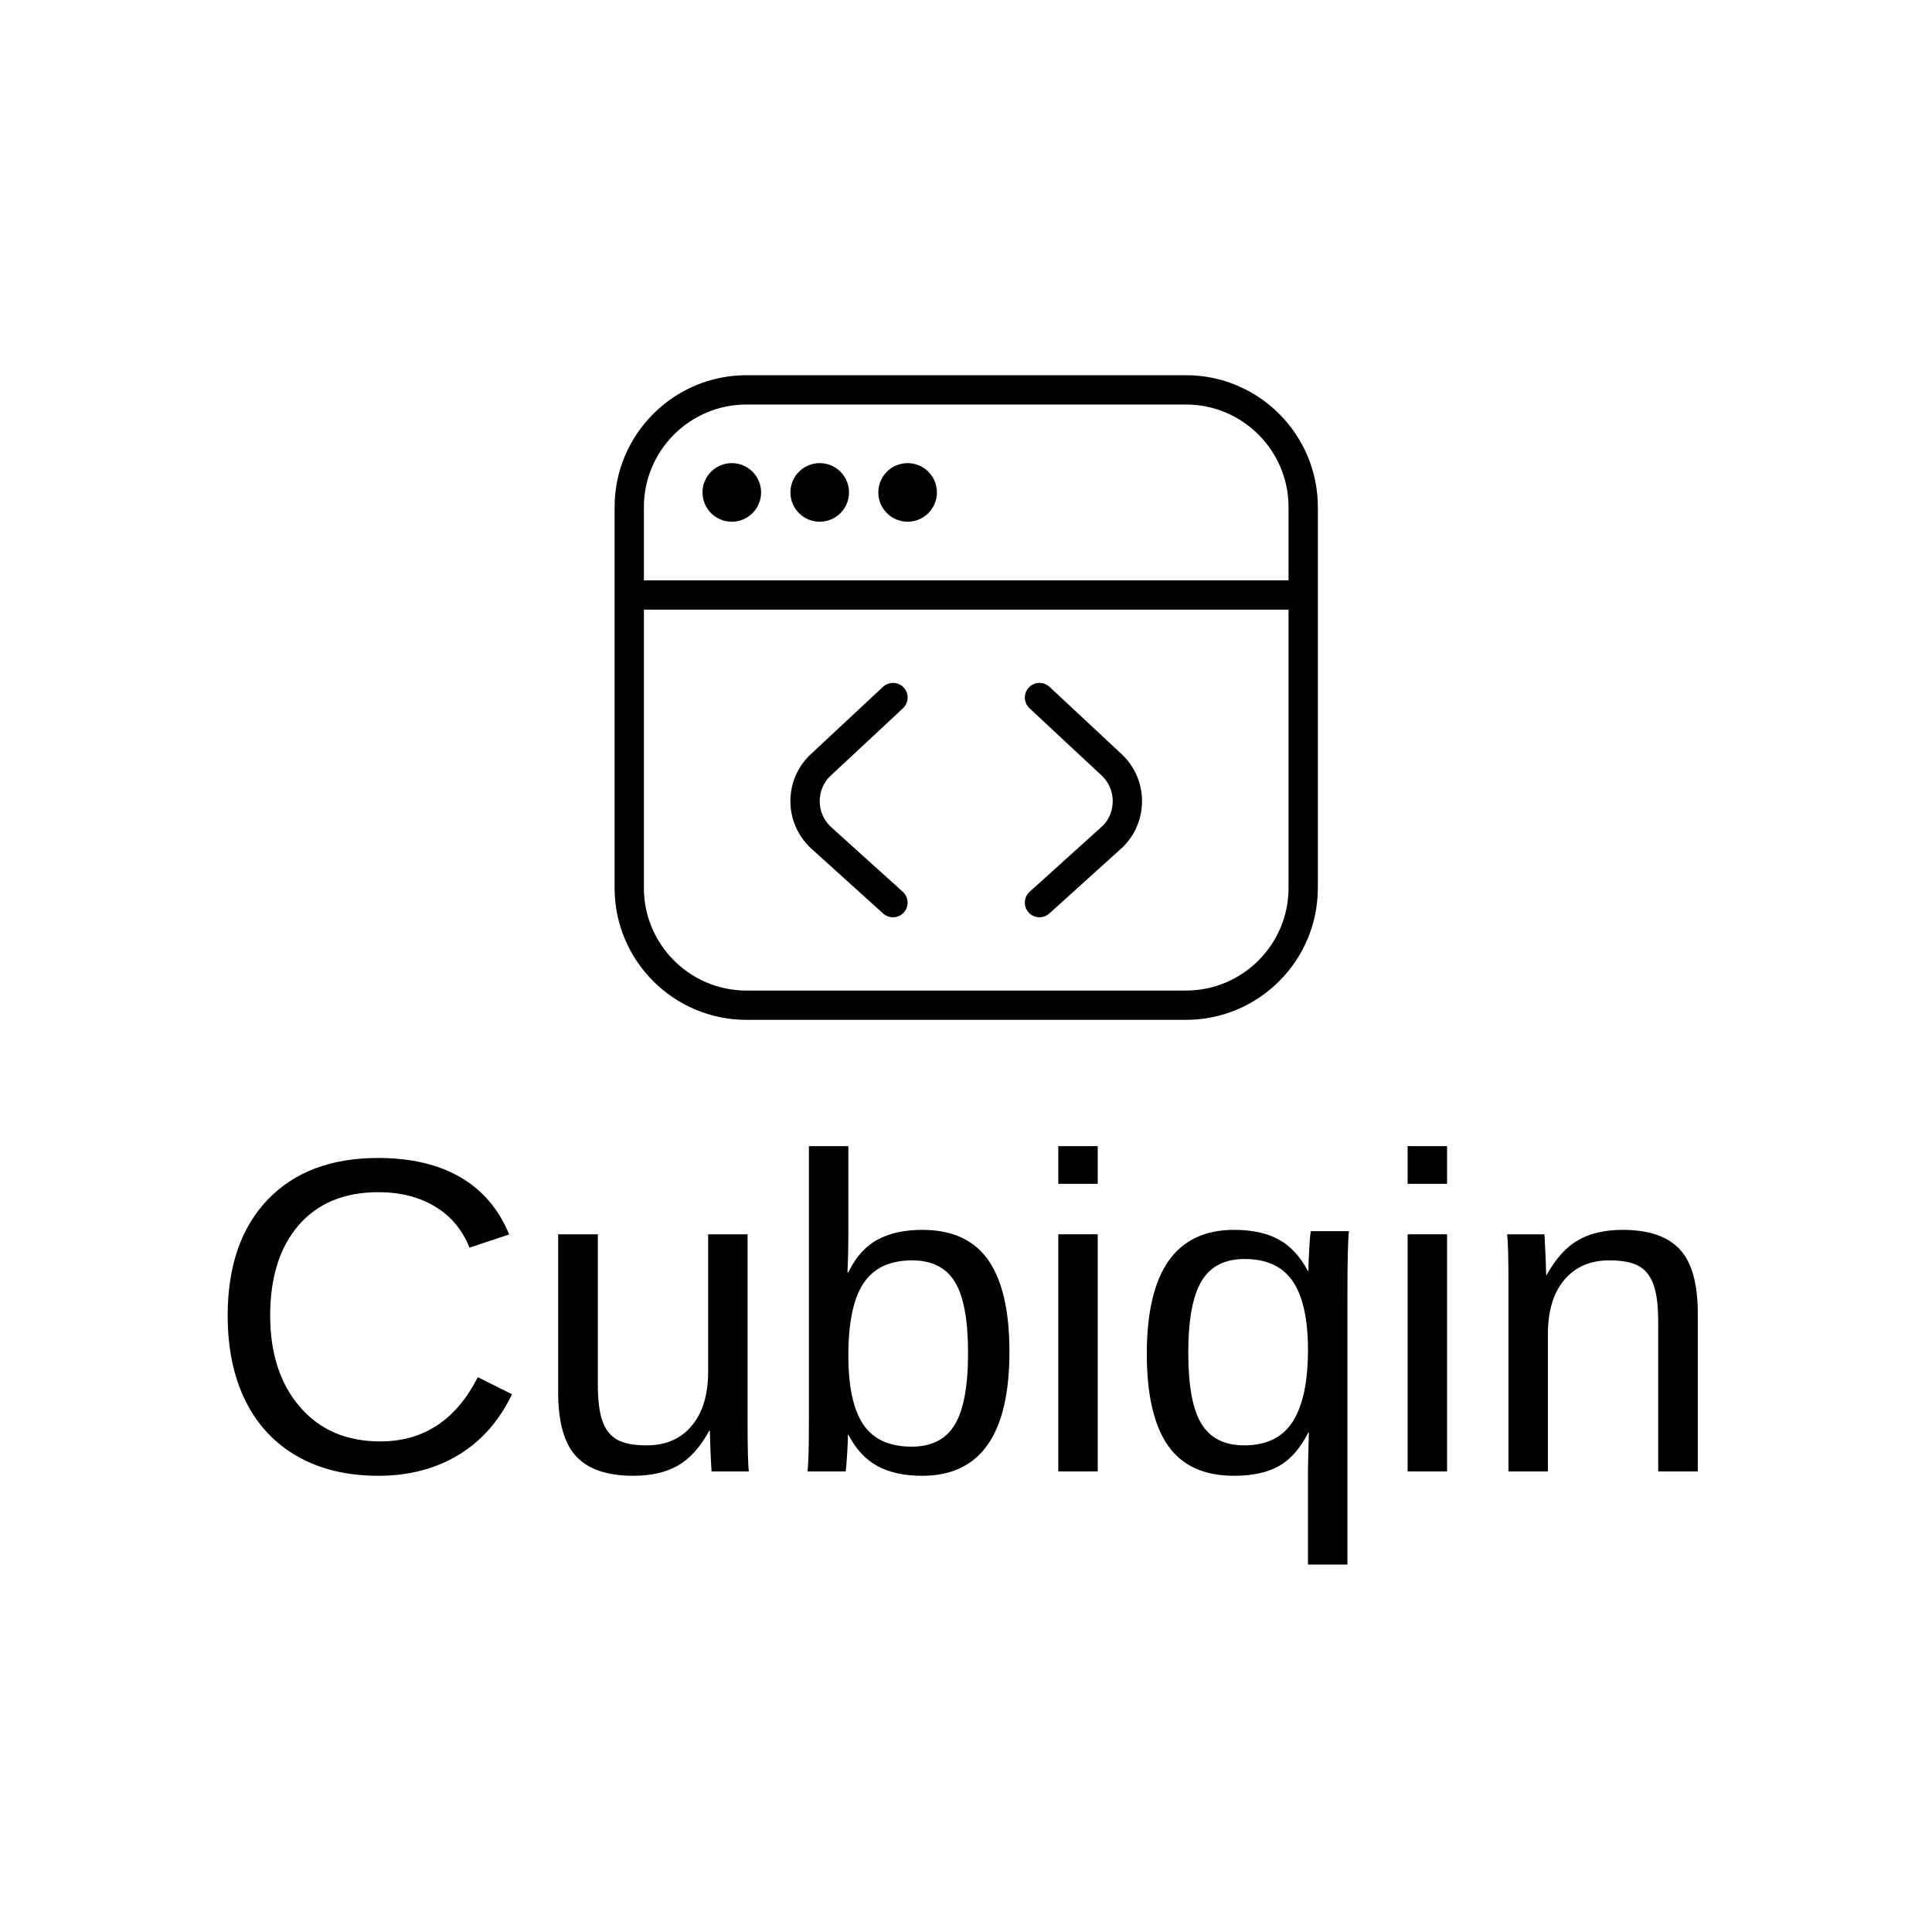 <svg xmlns="http://www.w3.org/2000/svg" xmlns:xlink="http://www.w3.org/1999/xlink" width="500" zoomAndPan="magnify" viewBox="0 0 375 375" height="500" preserveAspectRatio="xMidYMid meet" version="1.0"><defs><g/><clipPath id="a3d6009add"><path d="M 119.293 72 L 255.793 72 L 255.793 198 L 119.293 198 Z M 119.293 72 " clip-rule="nonzero"/></clipPath></defs><g clip-path="url(#a3d6009add)"><path fill="#000000" d="M 161.035 150.742 C 159.812 151.969 159.102 153.699 159.105 155.531 C 159.105 157.355 159.836 159.078 161.137 160.371 L 175.23 173.094 C 176.395 174.152 176.488 175.945 175.434 177.109 C 174.383 178.281 172.578 178.359 171.418 177.312 L 157.234 164.5 C 154.75 162.047 153.43 158.902 153.418 155.547 C 153.406 152.191 154.711 149.031 157.086 146.66 L 171.391 133.316 C 172.535 132.246 174.344 132.309 175.406 133.453 C 176.477 134.602 176.418 136.402 175.27 137.469 L 161.039 150.742 Z M 255.793 98.422 L 255.793 172.359 C 255.793 186.473 244.309 197.953 230.199 197.953 L 144.887 197.953 C 130.777 197.953 119.293 186.473 119.293 172.359 L 119.293 98.422 C 119.293 84.312 130.777 72.828 144.887 72.828 L 230.199 72.828 C 244.309 72.828 255.793 84.312 255.793 98.422 Z M 124.98 98.422 L 124.98 112.641 L 250.105 112.641 L 250.105 98.422 C 250.105 87.445 241.176 78.516 230.199 78.516 L 144.887 78.516 C 133.91 78.516 124.98 87.445 124.98 98.422 Z M 250.105 172.359 L 250.105 118.328 L 124.98 118.328 L 124.98 172.359 C 124.98 183.336 133.91 192.266 144.887 192.266 L 230.199 192.266 C 241.176 192.266 250.105 183.336 250.105 172.359 Z M 142.043 101.266 C 145.184 101.266 147.73 98.719 147.73 95.578 C 147.73 92.441 145.184 89.891 142.043 89.891 C 138.902 89.891 136.355 92.441 136.355 95.578 C 136.355 98.719 138.902 101.266 142.043 101.266 Z M 159.105 101.266 C 162.246 101.266 164.793 98.719 164.793 95.578 C 164.793 92.441 162.246 89.891 159.105 89.891 C 155.965 89.891 153.418 92.441 153.418 95.578 C 153.418 98.719 155.965 101.266 159.105 101.266 Z M 176.168 101.266 C 179.309 101.266 181.855 98.719 181.855 95.578 C 181.855 92.441 179.309 89.891 176.168 89.891 C 173.027 89.891 170.48 92.441 170.48 95.578 C 170.48 98.719 173.027 101.266 176.168 101.266 Z M 203.703 133.316 C 202.562 132.246 200.75 132.309 199.688 133.453 C 198.617 134.602 198.676 136.402 199.824 137.469 L 213.98 150.672 C 215.277 151.969 215.988 153.695 215.98 155.531 C 215.98 157.355 215.254 159.078 214.043 160.281 L 199.855 173.094 C 198.691 174.152 198.602 175.945 199.652 177.109 C 200.703 178.281 202.5 178.359 203.668 177.312 L 217.949 164.41 C 220.336 162.047 221.656 158.898 221.668 155.543 C 221.68 152.188 220.379 149.023 217.934 146.586 L 203.703 133.309 Z M 203.703 133.316 " fill-opacity="1" fill-rule="nonzero"/></g><g fill="#000000" fill-opacity="1"><g transform="translate(39.769, 285.606)"><g><path d="M 33.703 -54.203 C 27.066 -54.203 21.898 -52.066 18.203 -47.797 C 14.516 -43.535 12.672 -37.688 12.672 -30.25 C 12.672 -22.906 14.594 -17 18.438 -12.531 C 22.281 -8.062 27.484 -5.828 34.047 -5.828 C 42.441 -5.828 48.75 -9.984 52.969 -18.297 L 59.609 -14.984 C 57.141 -9.816 53.672 -5.883 49.203 -3.188 C 44.734 -0.5 39.551 0.844 33.656 0.844 C 27.613 0.844 22.383 -0.41 17.969 -2.922 C 13.562 -5.43 10.203 -9.016 7.891 -13.672 C 5.578 -18.336 4.422 -23.863 4.422 -30.25 C 4.422 -39.812 7 -47.301 12.156 -52.719 C 17.32 -58.133 24.473 -60.844 33.609 -60.844 C 39.992 -60.844 45.328 -59.594 49.609 -57.094 C 53.891 -54.602 57.039 -50.906 59.062 -46 L 51.359 -43.438 C 49.961 -46.926 47.723 -49.594 44.641 -51.438 C 41.566 -53.281 37.922 -54.203 33.703 -54.203 Z M 33.703 -54.203 "/></g></g></g><g fill="#000000" fill-opacity="1"><g transform="translate(102.683, 285.606)"><g><path d="M 13.359 -46.031 L 13.359 -16.844 C 13.359 -13.812 13.656 -11.457 14.25 -9.781 C 14.844 -8.113 15.789 -6.91 17.094 -6.172 C 18.406 -5.43 20.32 -5.062 22.844 -5.062 C 26.531 -5.062 29.438 -6.32 31.562 -8.844 C 33.695 -11.375 34.766 -14.879 34.766 -19.359 L 34.766 -46.031 L 42.422 -46.031 L 42.422 -9.828 C 42.422 -4.461 42.504 -1.188 42.672 0 L 35.438 0 C 35.414 -0.145 35.391 -0.523 35.359 -1.141 C 35.328 -1.766 35.289 -2.484 35.25 -3.297 C 35.207 -4.109 35.16 -5.633 35.109 -7.875 L 34.969 -7.875 C 33.219 -4.695 31.188 -2.445 28.875 -1.125 C 26.562 0.188 23.688 0.844 20.25 0.844 C 15.195 0.844 11.5 -0.41 9.156 -2.922 C 6.82 -5.43 5.656 -9.578 5.656 -15.359 L 5.656 -46.031 Z M 13.359 -46.031 "/></g></g></g><g fill="#000000" fill-opacity="1"><g transform="translate(151.133, 285.606)"><g><path d="M 44.797 -23.234 C 44.797 -7.18 39.156 0.844 27.875 0.844 C 24.383 0.844 21.484 0.211 19.172 -1.047 C 16.859 -2.305 14.977 -4.336 13.531 -7.141 L 13.453 -7.141 C 13.453 -6.266 13.395 -4.926 13.281 -3.125 C 13.164 -1.32 13.078 -0.281 13.016 0 L 5.609 0 C 5.785 -1.531 5.875 -4.691 5.875 -9.484 L 5.875 -63.141 L 13.531 -63.141 L 13.531 -45.141 C 13.531 -43.297 13.473 -41.129 13.359 -38.641 L 13.531 -38.641 C 14.945 -41.586 16.82 -43.695 19.156 -44.969 C 21.5 -46.25 24.406 -46.891 27.875 -46.891 C 33.688 -46.891 37.957 -44.93 40.688 -41.016 C 43.426 -37.098 44.797 -31.172 44.797 -23.234 Z M 36.766 -22.969 C 36.766 -29.414 35.91 -34.023 34.203 -36.797 C 32.504 -39.578 29.738 -40.969 25.906 -40.969 C 21.594 -40.969 18.453 -39.492 16.484 -36.547 C 14.516 -33.598 13.531 -28.922 13.531 -22.516 C 13.531 -16.473 14.492 -12.008 16.422 -9.125 C 18.348 -6.25 21.484 -4.812 25.828 -4.812 C 29.68 -4.812 32.469 -6.234 34.188 -9.078 C 35.906 -11.93 36.766 -16.562 36.766 -22.969 Z M 36.766 -22.969 "/></g></g></g><g fill="#000000" fill-opacity="1"><g transform="translate(199.584, 285.606)"><g><path d="M 5.828 -55.828 L 5.828 -63.141 L 13.484 -63.141 L 13.484 -55.828 Z M 5.828 0 L 5.828 -46.031 L 13.484 -46.031 L 13.484 0 Z M 5.828 0 "/></g></g></g><g fill="#000000" fill-opacity="1"><g transform="translate(218.939, 285.606)"><g><path d="M 20.594 0.844 C 14.75 0.844 10.461 -1.125 7.734 -5.062 C 5.016 -9.008 3.656 -14.926 3.656 -22.812 C 3.656 -38.863 9.301 -46.891 20.594 -46.891 C 24.082 -46.891 26.961 -46.27 29.234 -45.031 C 31.504 -43.801 33.406 -41.754 34.938 -38.891 L 35.016 -38.891 C 35.016 -39.742 35.07 -41.211 35.188 -43.297 C 35.301 -45.379 35.414 -46.492 35.531 -46.641 L 42.891 -46.641 C 42.691 -44.961 42.594 -40.773 42.594 -34.078 L 42.594 18.078 L 34.938 18.078 L 34.938 -0.594 L 35.109 -7.578 L 35.016 -7.578 C 33.484 -4.535 31.598 -2.367 29.359 -1.078 C 27.117 0.203 24.195 0.844 20.594 0.844 Z M 34.938 -23.578 C 34.938 -29.555 33.957 -33.992 32 -36.891 C 30.039 -39.785 26.922 -41.234 22.641 -41.234 C 18.754 -41.234 15.957 -39.785 14.25 -36.891 C 12.551 -33.992 11.703 -29.383 11.703 -23.062 C 11.703 -16.625 12.555 -12.016 14.266 -9.234 C 15.984 -6.453 18.742 -5.062 22.547 -5.062 C 26.891 -5.062 30.039 -6.609 32 -9.703 C 33.957 -12.797 34.938 -17.422 34.938 -23.578 Z M 34.938 -23.578 "/></g></g></g><g fill="#000000" fill-opacity="1"><g transform="translate(267.39, 285.606)"><g><path d="M 5.828 -55.828 L 5.828 -63.141 L 13.484 -63.141 L 13.484 -55.828 Z M 5.828 0 L 5.828 -46.031 L 13.484 -46.031 L 13.484 0 Z M 5.828 0 "/></g></g></g><g fill="#000000" fill-opacity="1"><g transform="translate(286.744, 285.606)"><g><path d="M 35.109 0 L 35.109 -29.188 C 35.109 -32.219 34.805 -34.57 34.203 -36.25 C 33.609 -37.926 32.66 -39.129 31.359 -39.859 C 30.055 -40.598 28.141 -40.969 25.609 -40.969 C 21.922 -40.969 19.016 -39.707 16.891 -37.188 C 14.766 -34.664 13.703 -31.16 13.703 -26.672 L 13.703 0 L 6.047 0 L 6.047 -36.203 C 6.047 -41.566 5.957 -44.844 5.781 -46.031 L 13.016 -46.031 C 13.047 -45.895 13.07 -45.516 13.094 -44.891 C 13.125 -44.266 13.16 -43.547 13.203 -42.734 C 13.254 -41.93 13.305 -40.41 13.359 -38.172 L 13.484 -38.172 C 15.242 -41.348 17.281 -43.594 19.594 -44.906 C 21.906 -46.227 24.773 -46.891 28.203 -46.891 C 33.254 -46.891 36.945 -45.633 39.281 -43.125 C 41.625 -40.613 42.797 -36.461 42.797 -30.672 L 42.797 0 Z M 35.109 0 "/></g></g></g></svg>